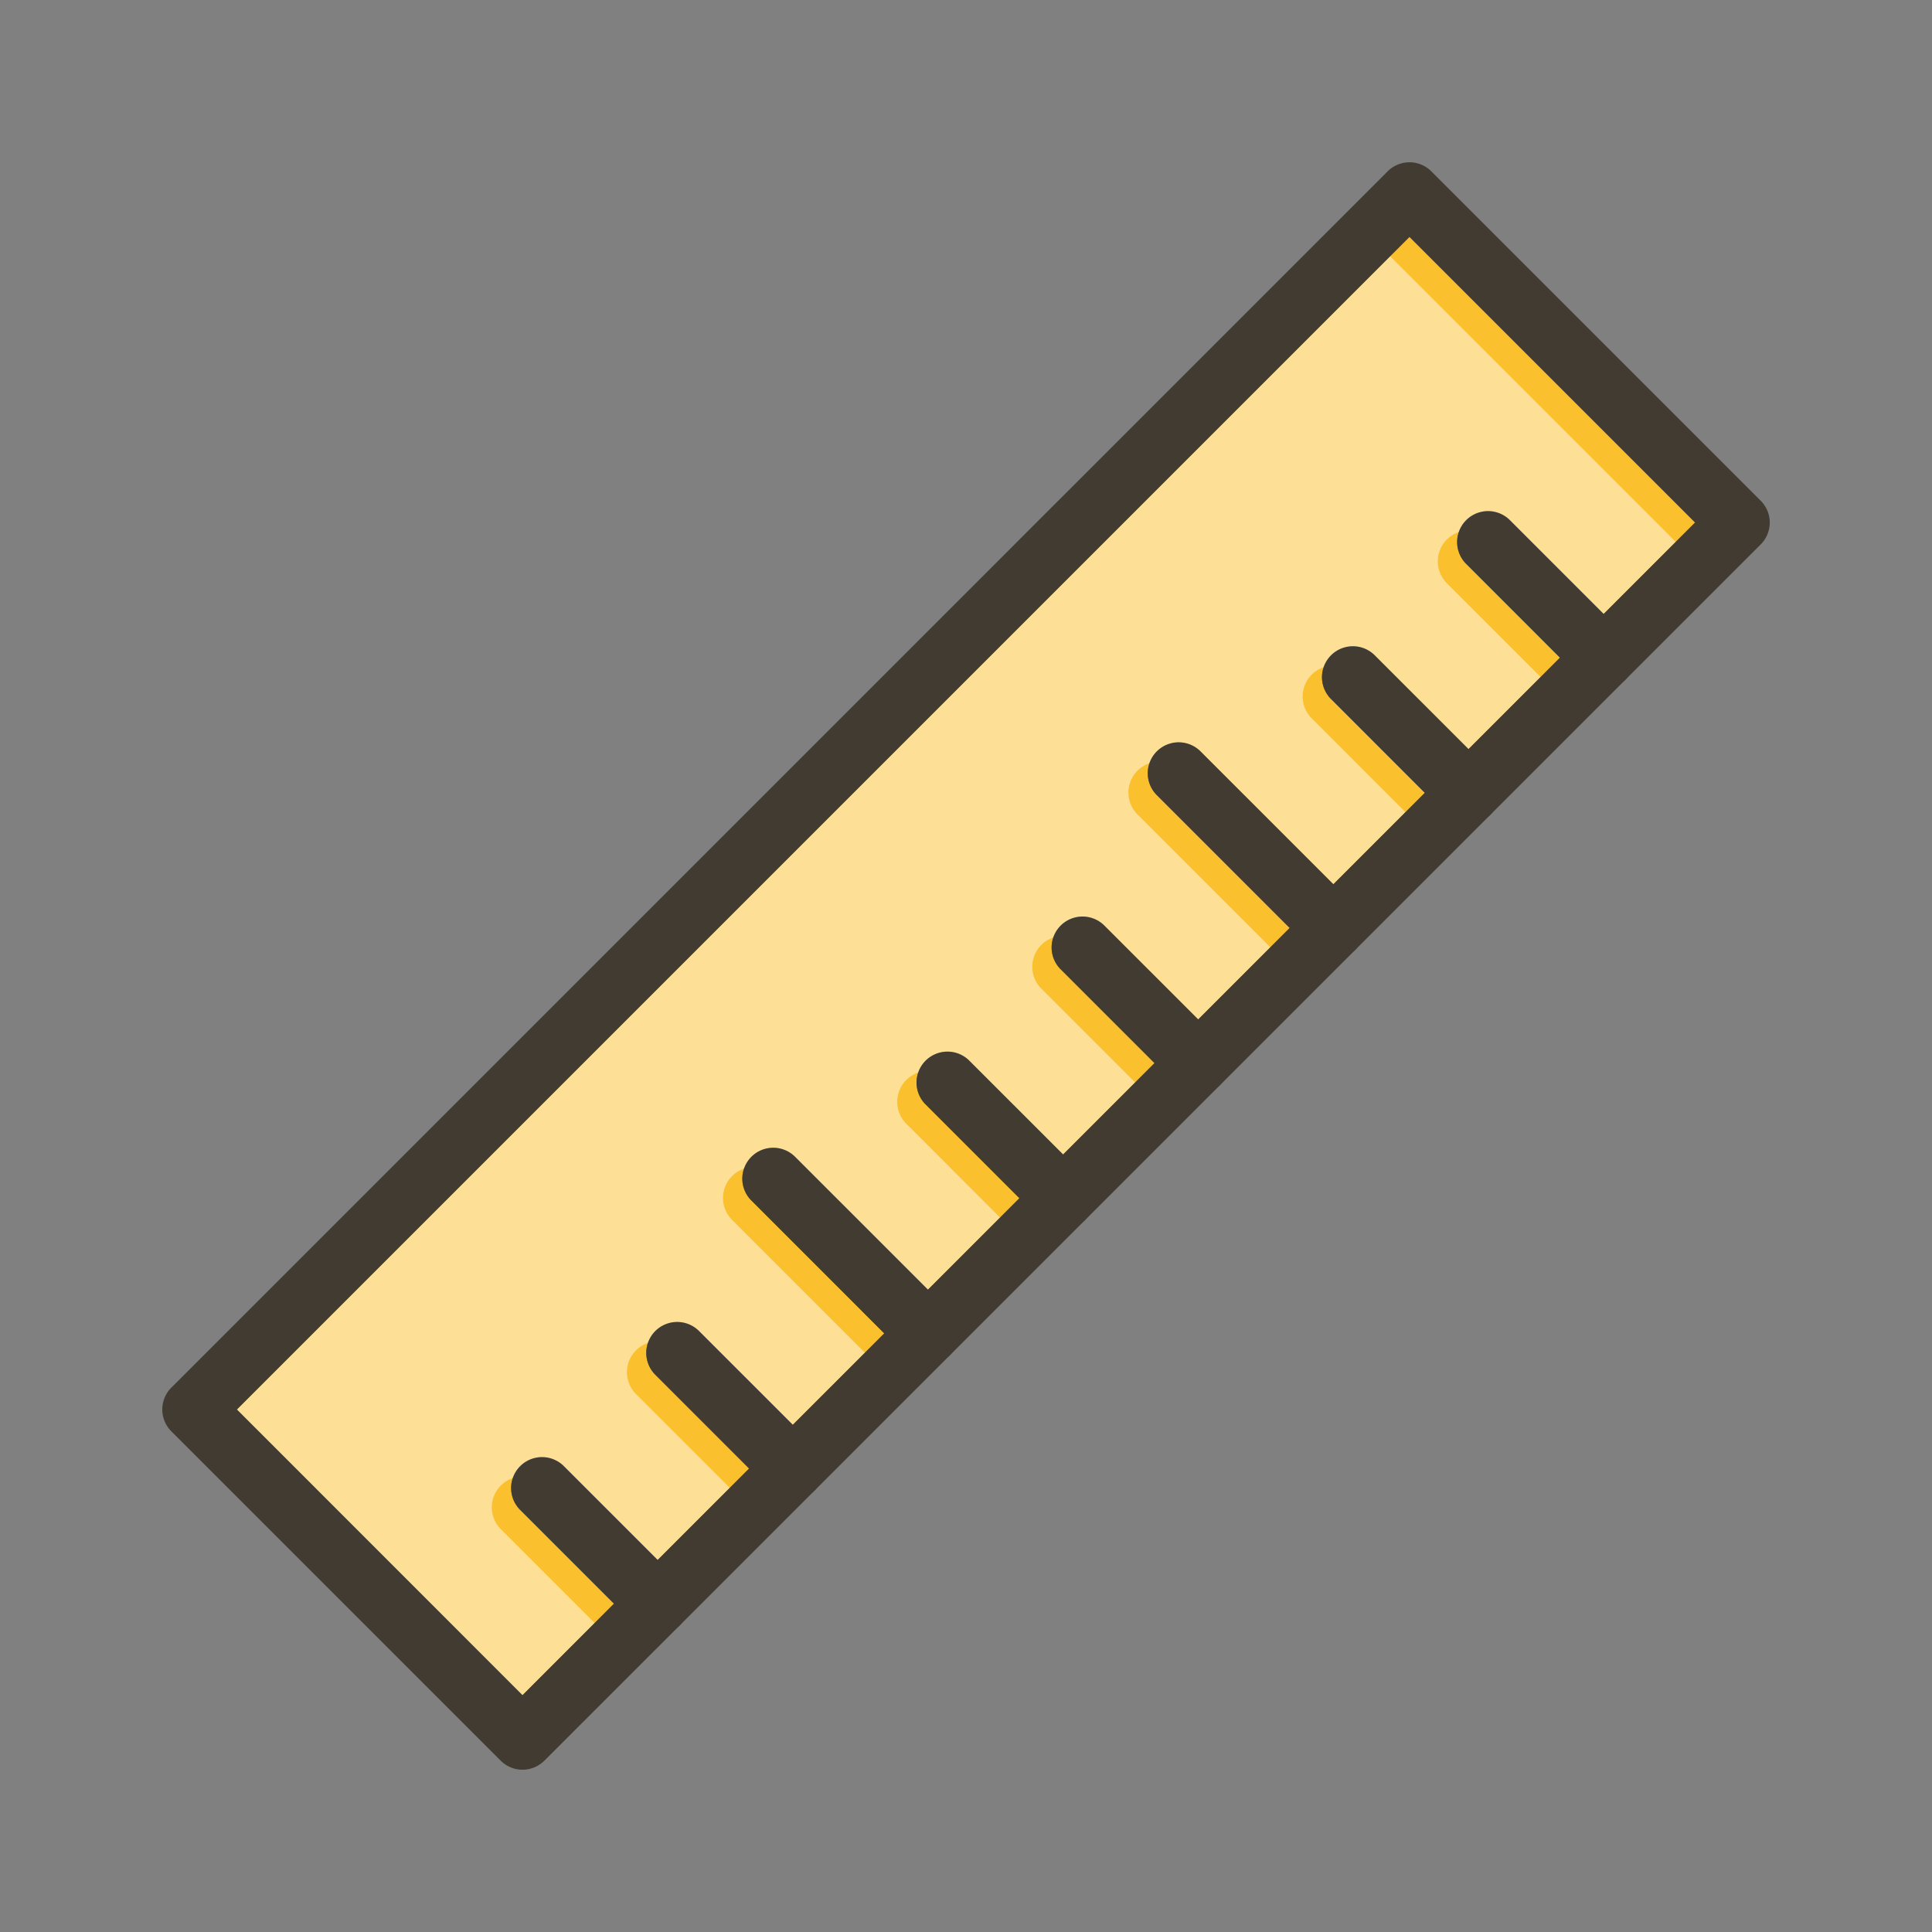 <svg id="Layer_1" viewBox="0 0 1000 1000" xmlns="http://www.w3.org/2000/svg" data-name="Layer 1"><rect x="0" y="0" width="1000" height="1000" fill="#808080" stroke="none"/><path d="m758.89 269.24a16 16 0 0 0 0 22.63l48.53 48.53-47.32 47.32-48.53-48.53a16 16 0 0 0 -22.63 22.63l48.53 48.53-47.32 47.32-68.76-68.76a16 16 0 0 0 -22.63 22.63l68.76 68.76-47.32 47.32-48.53-48.53a16 16 0 0 0 -22.67 22.63l48.53 48.53-47.32 47.32-48.49-48.57a16 16 0 0 0 -22.63 22.63l48.53 48.53-47.32 47.36-68.76-68.76a16 16 0 0 0 -22.63 22.63l68.76 68.76-47.32 47.32-48.53-48.53a16 16 0 0 0 -22.63 22.63l48.53 48.53-47.32 47.32-48.53-48.53a16 16 0 1 0 -22.63 22.63l48.53 48.53-47.32 47.32-147.82-147.82 606.92-606.92 147.82 147.82-47.32 47.32-48.53-48.53a16 16 0 0 0 -22.63 0z" fill="#fbc02d"/><path d="m748.89 279.24a16 16 0 0 0 0 22.63l48.53 48.53-47.32 47.32-48.53-48.53a16 16 0 0 0 -22.63 22.63l48.53 48.53-47.32 47.32-68.76-68.76a16 16 0 0 0 -22.63 22.63l68.76 68.76-47.32 47.32-48.53-48.53a16 16 0 0 0 -22.67 22.63l48.53 48.53-47.32 47.32-48.49-48.57a16 16 0 0 0 -22.63 22.63l48.53 48.53-47.32 47.36-68.76-68.76a16 16 0 0 0 -22.63 22.63l68.76 68.76-47.32 47.32-48.53-48.53a16 16 0 0 0 -22.63 22.63l48.53 48.53-47.32 47.32-48.53-48.53a16 16 0 1 0 -22.63 22.63l48.53 48.53-47.32 47.32-147.82-147.82 606.92-606.92 147.82 147.82-47.32 47.32-48.53-48.53a16 16 0 0 0 -22.63 0z" fill="#fff" opacity=".5"/><g fill="#413b32"><path d="m911.31 259.14-170.45-170.45a16 16 0 0 0 -22.63 0l-629.54 629.54a16 16 0 0 0 0 22.63l170.45 170.45a16 16 0 0 0 22.63 0l70-69.95 139.7-139.7a1.8 1.8 0 0 0 .2-.19l.19-.2 69.56-69.56.2-.19a1.8 1.8 0 0 0 .19-.2l69.56-69.56a1.8 1.8 0 0 0 .2-.19l.19-.2 69.75-69.75 69.95-69.95 139.9-139.9a16 16 0 0 0 -.05-22.63zm-81.26 58.63-92.58 92.58-47.32 47.32-162.53 162.53-47.32 47.32-92.58 92.58-47.32 47.32-69.95 70-147.82-147.87 606.92-606.92 147.82 147.82z"/><path d="m841.36 351.72a16 16 0 0 1 -22.62 0l-59.85-59.85a16 16 0 1 1 22.63-22.63l48.53 48.53 11.31 11.32a16 16 0 0 1 0 22.63z"/><path d="m771.41 421.67a16 16 0 0 1 -22.62 0l-59.85-59.85a16 16 0 0 1 22.63-22.63l48.53 48.53 11.31 11.28a16 16 0 0 1 0 22.67z"/><path d="m701.46 491.62a16 16 0 0 1 -22.62 0l-80.08-80.08a16 16 0 0 1 22.63-22.63l68.76 68.76 11.31 11.33a16 16 0 0 1 0 22.62z"/><path d="m631.71 561.37-.19.2a1.8 1.8 0 0 1 -.2.19 16 16 0 0 1 -22.43-.19l-59.89-59.85a16 16 0 0 1 22.63-22.63l59.85 59.85a16 16 0 0 1 .23 22.43z"/><path d="m561.76 631.32a1.8 1.8 0 0 1 -.19.2l-.2.19a16 16 0 0 1 -22.43-.19l-11.32-11.32-48.53-48.53a16 16 0 0 1 22.63-22.67l59.85 59.85a16 16 0 0 1 .19 22.47z"/><path d="m491.81 701.27-.19.2a1.8 1.8 0 0 1 -.2.19 16 16 0 0 1 -22.43-.2l-11.32-11.31-68.76-68.76a16 16 0 0 1 22.63-22.63l68.76 68.76 11.32 11.32a16 16 0 0 1 .19 22.43z"/><path d="m421.67 771.41a16 16 0 0 1 -22.63 0l-11.32-11.31-48.53-48.53a16 16 0 0 1 22.63-22.63l59.85 59.85a16 16 0 0 1 0 22.62z"/><path d="m351.72 841.36a16 16 0 0 1 -22.63 0l-11.32-11.31-48.53-48.53a16 16 0 1 1 22.63-22.63l48.53 48.53 11.32 11.32a16 16 0 0 1 0 22.62z"/></g></svg>